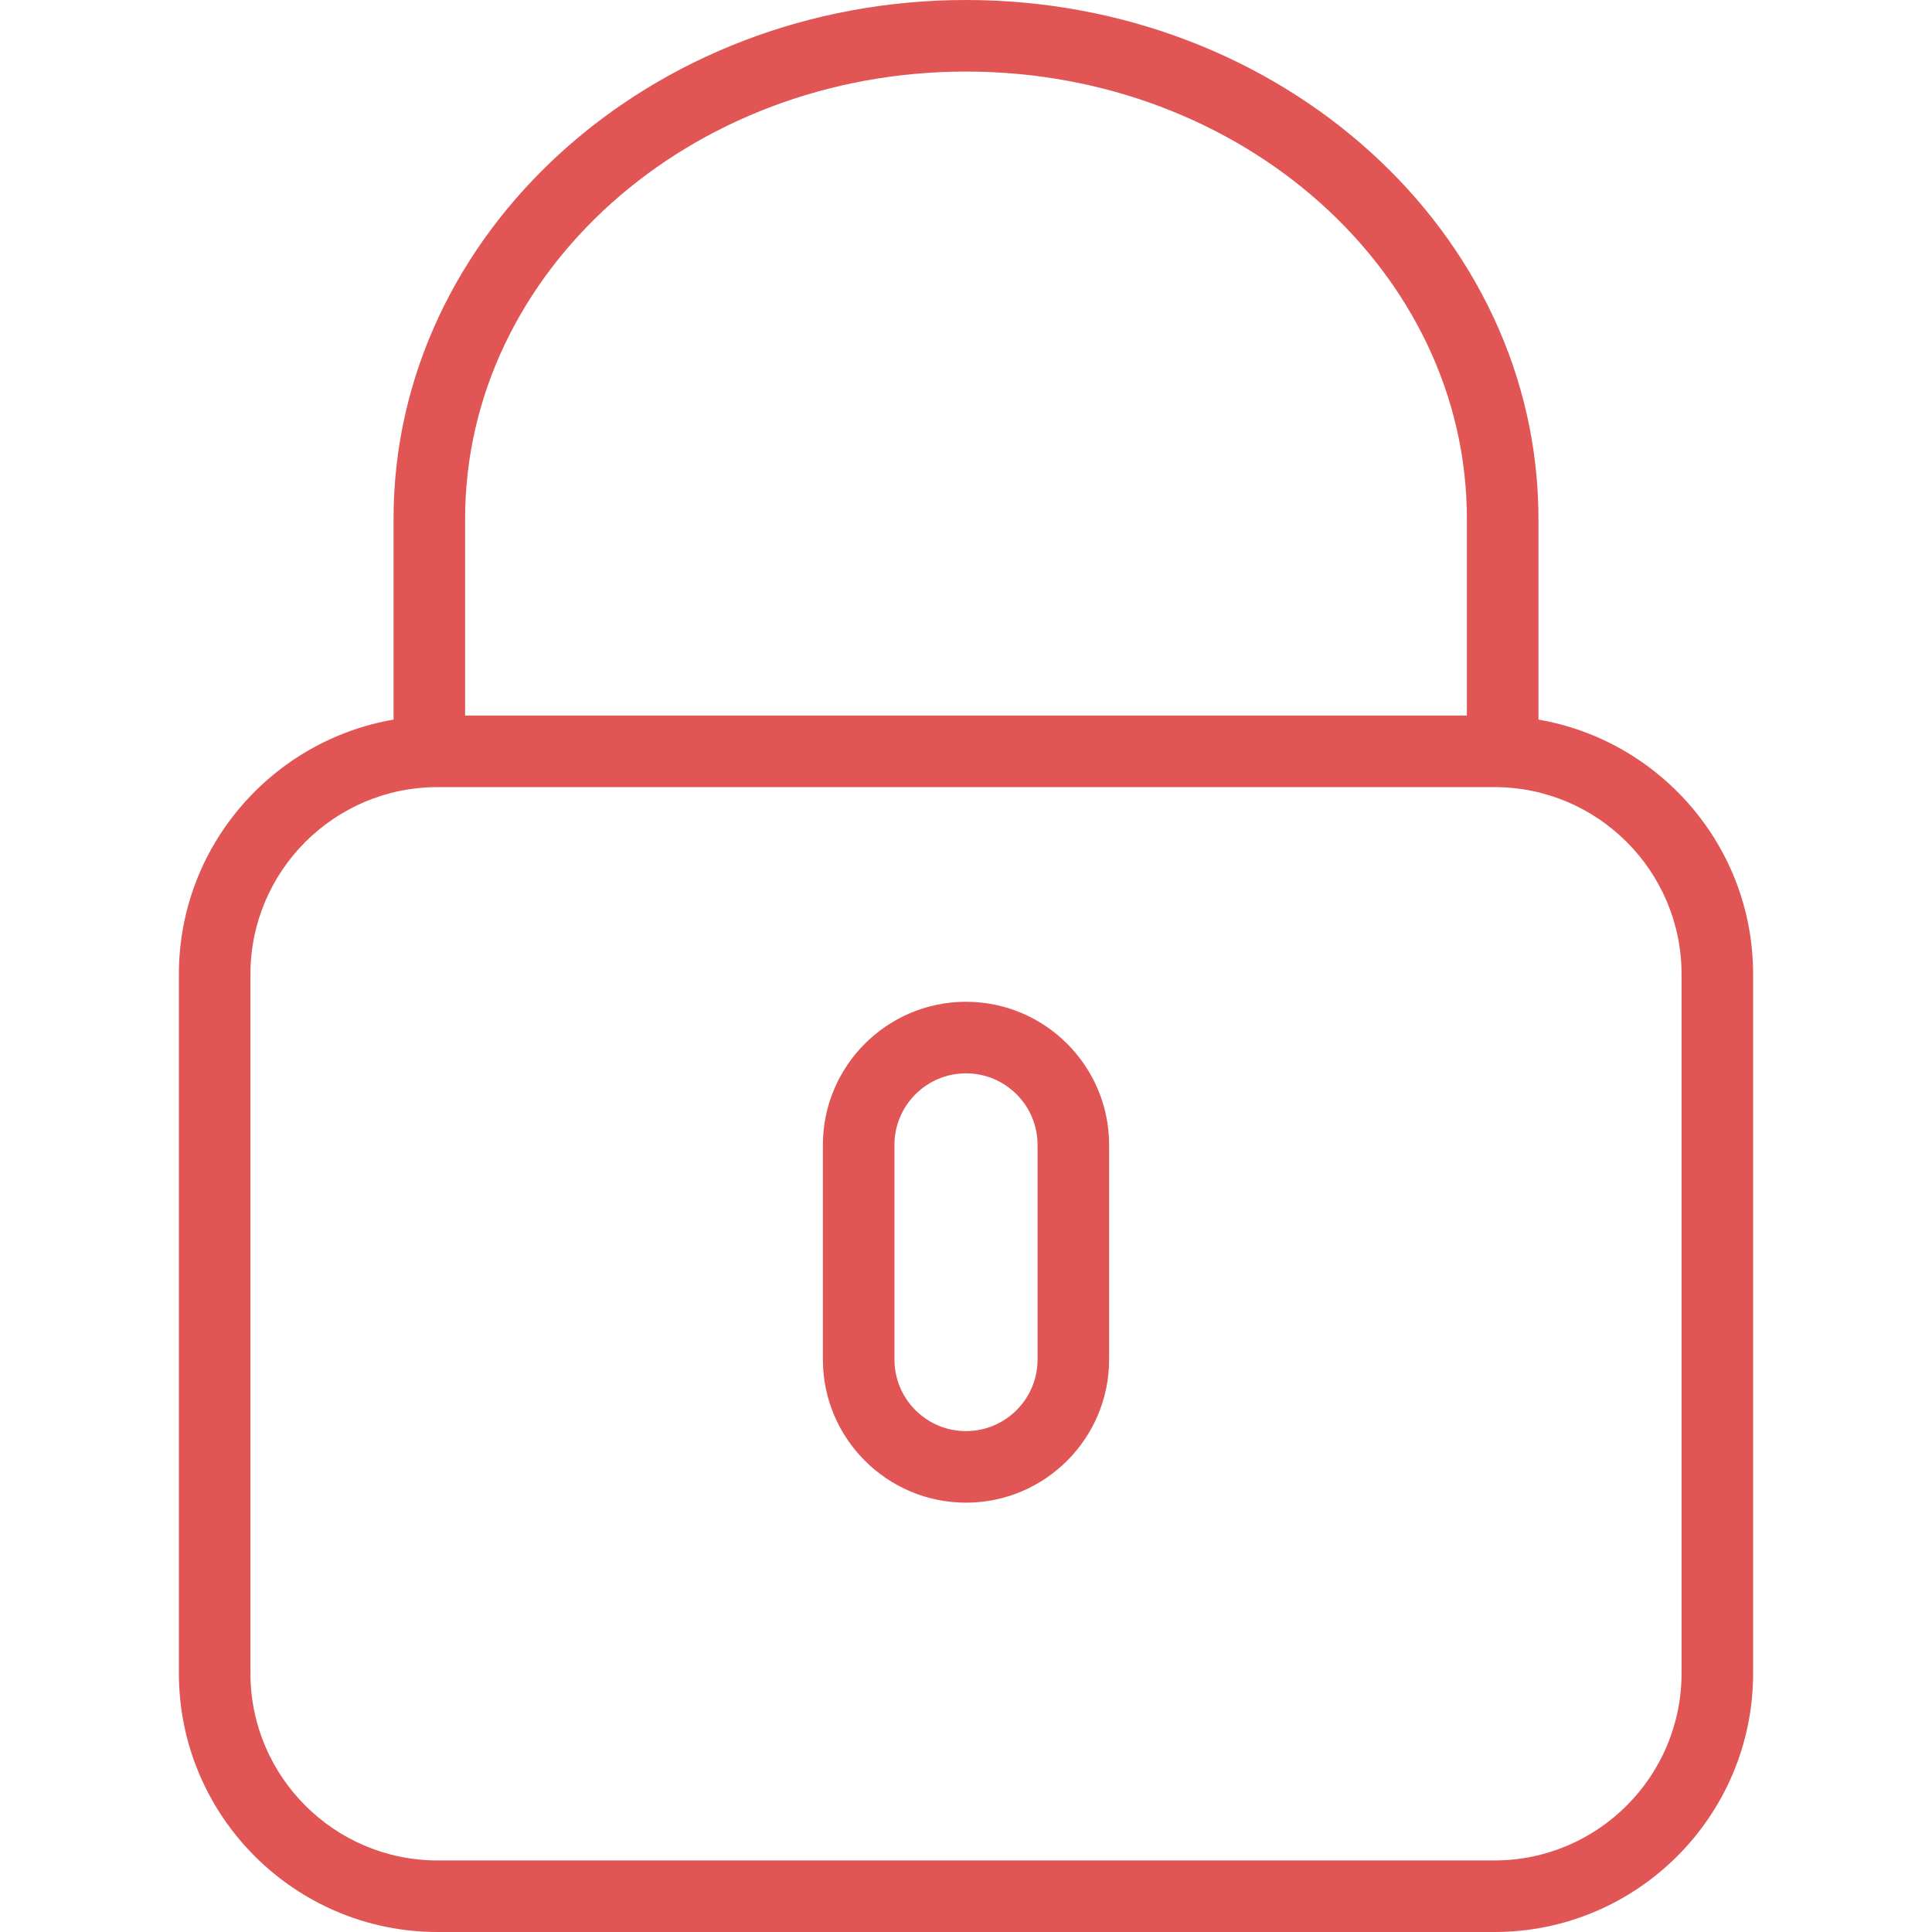 <?xml version="1.0" encoding="iso-8859-1"?>
<!-- Generator: Adobe Illustrator 19.0.0, SVG Export Plug-In . SVG Version: 6.00 Build 0)  -->
<svg xmlns="http://www.w3.org/2000/svg" xmlns:xlink="http://www.w3.org/1999/xlink" version="1.1" id="Capa_1" x="0px" y="0px" viewBox="0 0 54 54" style="enable-background:new 0 0 54 54;" xml:space="preserve" width="512px" height="512px">
<g>
	<path d="M43,20.113V14.5C43,6.505,35.822,0,27,0S11,6.505,11,14.5v5.613c-3.401,0.586-6,3.55-6,7.117v19.542   C5,50.757,8.243,54,12.229,54h29.542C45.757,54,49,50.757,49,46.771V27.229C49,23.663,46.401,20.699,43,20.113z M13,14.5   C13,7.607,19.28,2,27,2s14,5.607,14,12.5V20H13V14.5z M47,46.771C47,49.654,44.654,52,41.771,52H12.229C9.346,52,7,49.654,7,46.771   V27.229C7,24.346,9.346,22,12.229,22h29.542C44.654,22,47,24.346,47,27.229V46.771z" fill="#E15555"/>
	<path d="M27,28c-2.206,0-4,1.794-4,4v6c0,2.206,1.794,4,4,4s4-1.794,4-4v-6C31,29.794,29.206,28,27,28z M29,38c0,1.103-0.897,2-2,2   s-2-0.897-2-2v-6c0-1.103,0.897-2,2-2s2,0.897,2,2V38z" fill="#E15555"/>
</g>
</svg>
